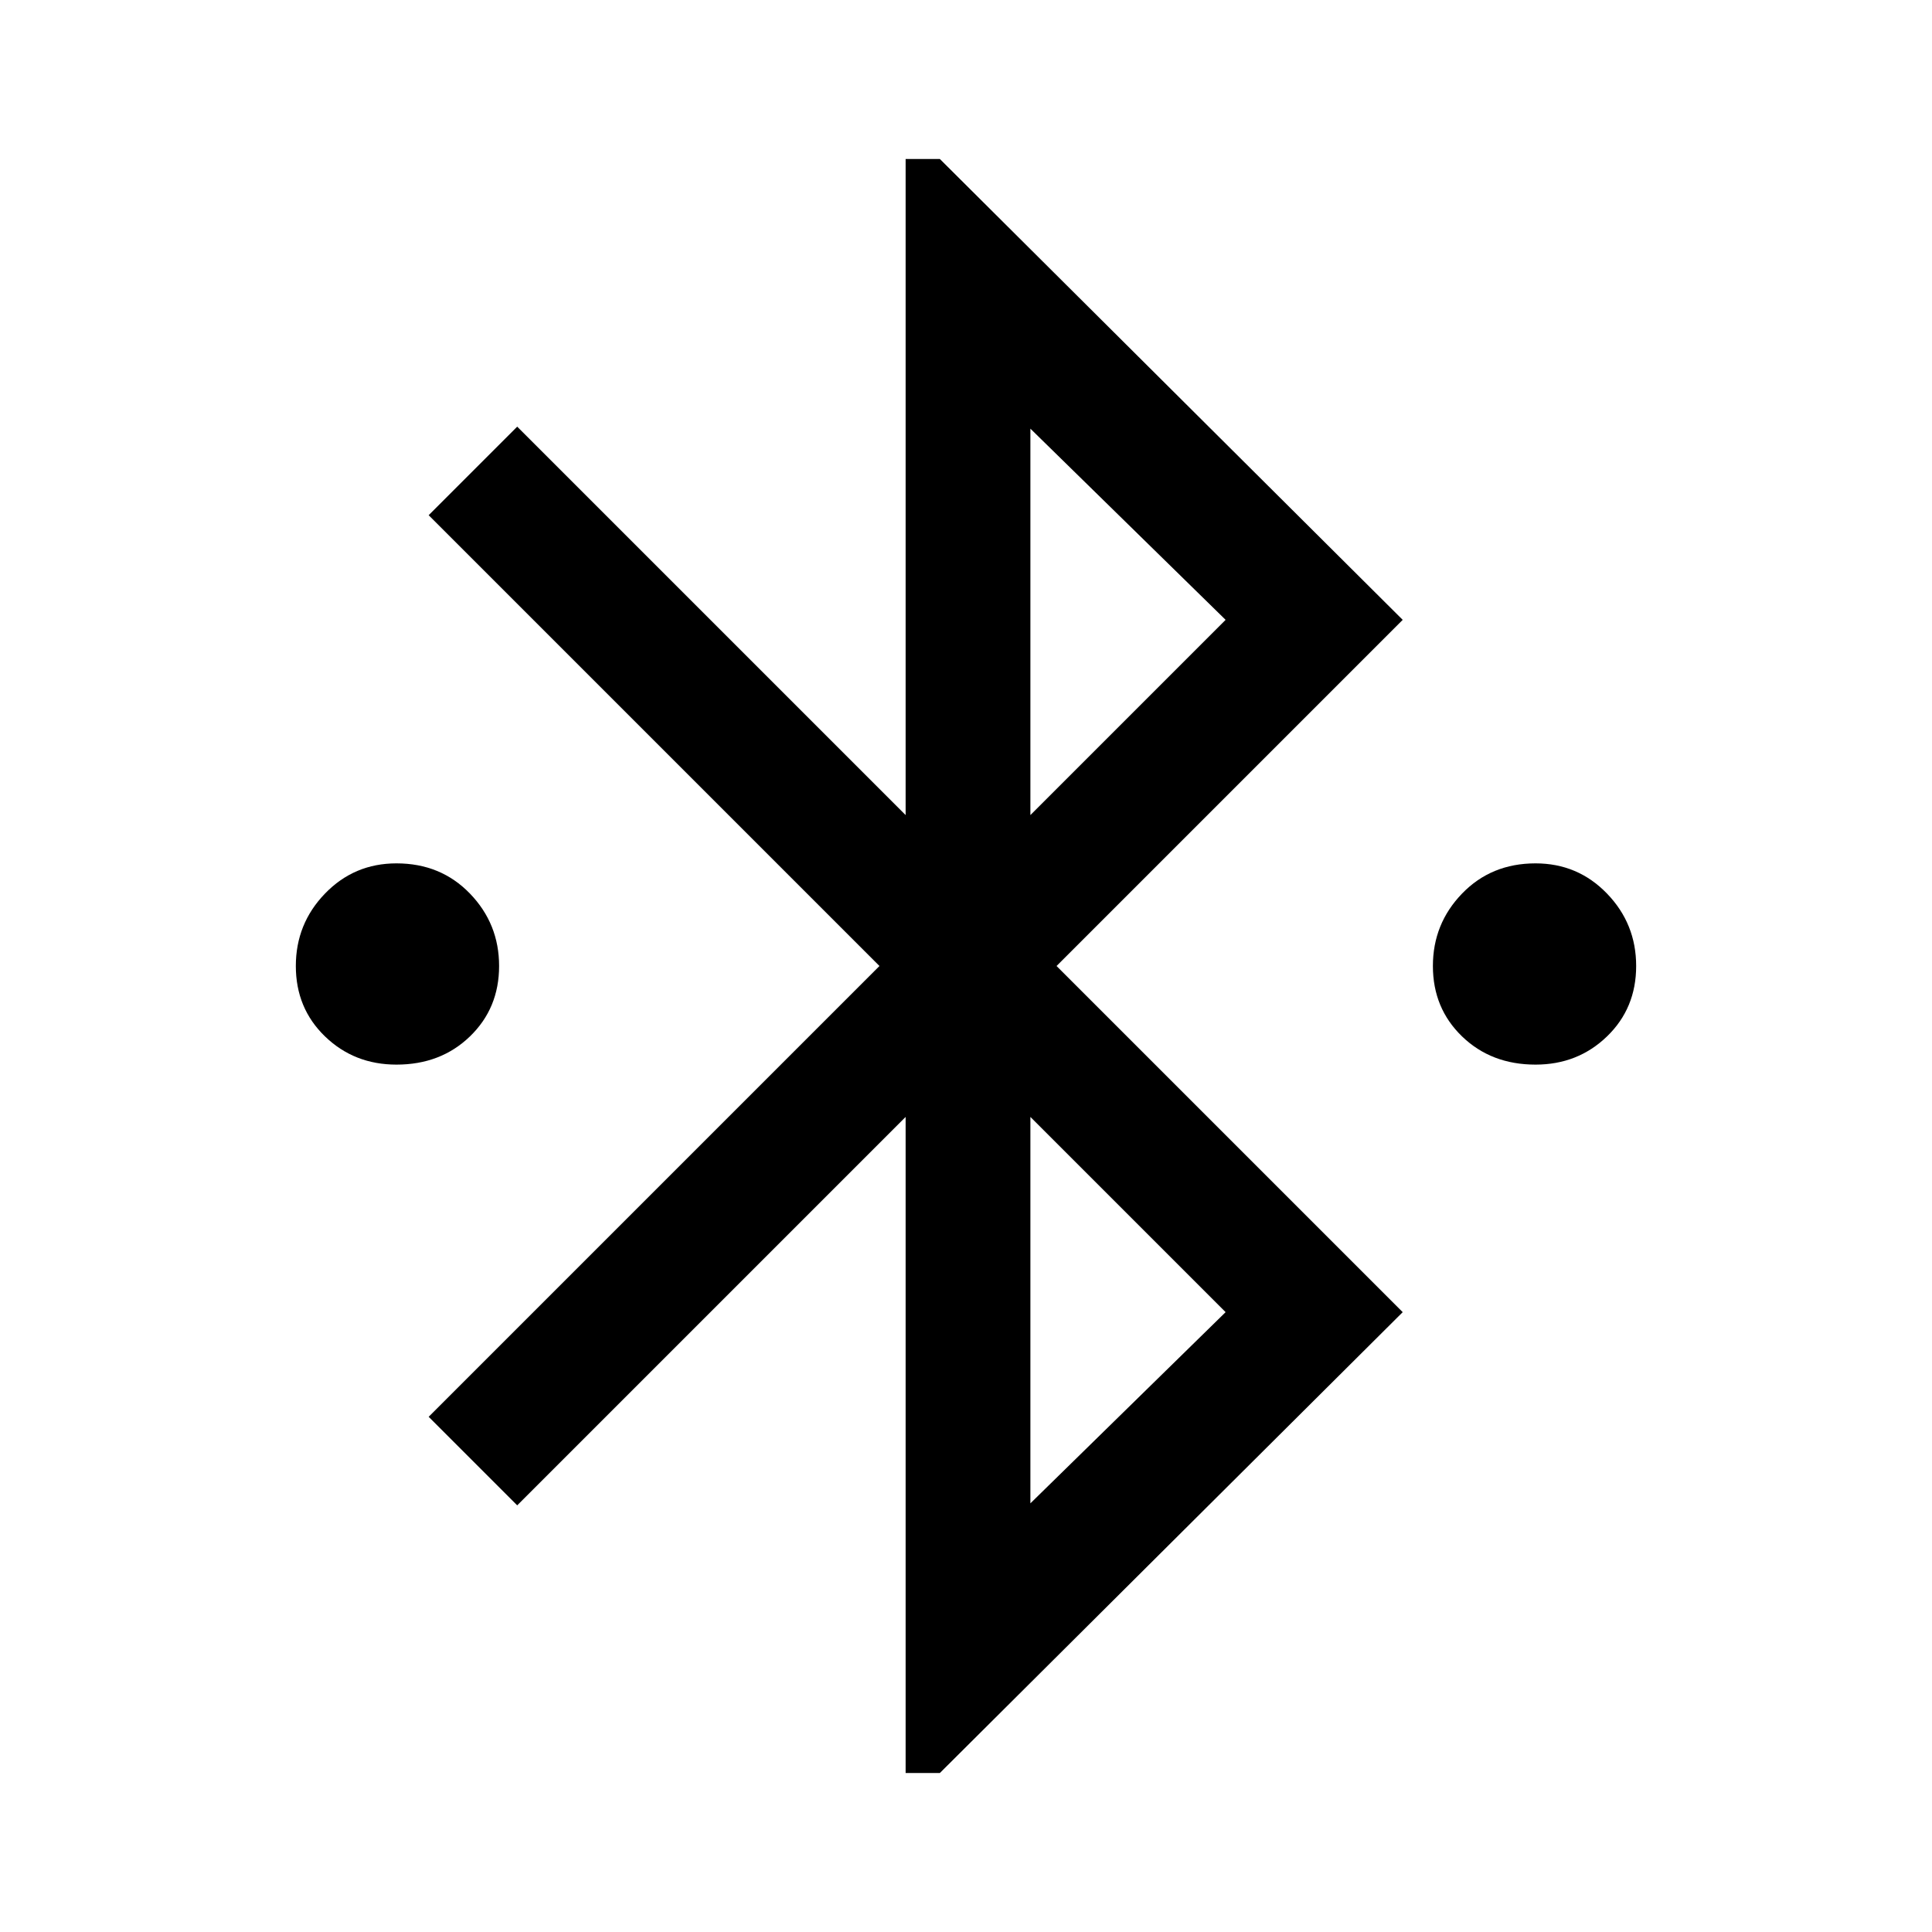 <svg xmlns="http://www.w3.org/2000/svg" width="48" height="48"><path d="M22.5 44.05v-16.3l-9.65 9.65-2.2-2.2L21.85 24l-11.2-11.2 2.2-2.2 9.65 9.65V3.95h.85l11.5 11.45-8.6 8.6 8.6 8.6-11.5 11.45zm3.1-23.8 4.85-4.85-4.85-4.75zm0 17.1 4.85-4.75-4.85-4.85zM9.85 26.45q-1.05 0-1.775-.7-.725-.7-.725-1.75t.725-1.8q.725-.75 1.775-.75 1.1 0 1.825.75.725.75.725 1.8t-.725 1.75q-.725.7-1.825.7zm28.3 0q-1.1 0-1.825-.7-.725-.7-.725-1.75t.725-1.8q.725-.75 1.825-.75 1.05 0 1.775.75.725.75.725 1.8t-.725 1.75q-.725.7-1.775.7z"/></svg>